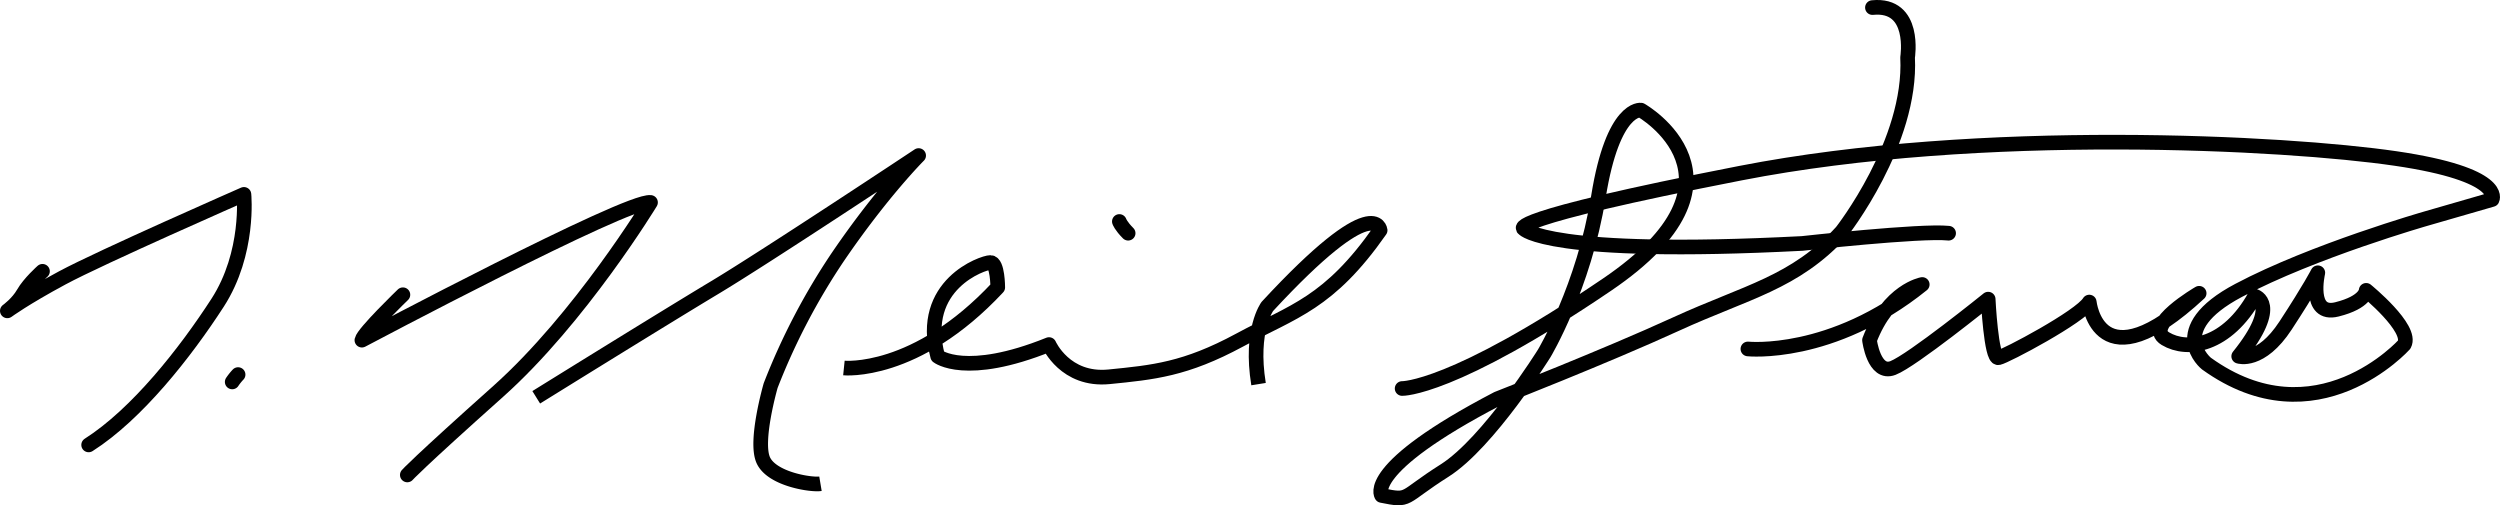 <svg id="Layer_1" data-name="Layer 1" xmlns="http://www.w3.org/2000/svg" viewBox="0 0 1706.34 344.88">
  <title>ceo-sign-uniform</title>
  <path id="path-one" d="M199,232s-9,8-13,15-11,12-11,12,11.5-8.5,37.5-22.5,124-57,124-57,4,40-18,74-55,76-88,97" transform="translate(-170 -46.83)" style="fill: none;stroke: #000;stroke-linecap: round;stroke-linejoin: round;stroke-width: 10px"/>
  <path id="path-two" d="M328.5,307.5a39.08,39.08,0,0,1,4-5" transform="translate(-170 -46.83)" style="fill: none;stroke: #000;stroke-linecap: round;stroke-linejoin: round;stroke-width: 10px"/>
  <path id="path-three" d="M445,248s-27,26-28,31c0,0,181-96,197-94,0,0-48,79-104,129s-62,57-62,57" transform="translate(-170 -46.83)" style="fill: none;stroke: #000;stroke-linecap: round;stroke-linejoin: round;stroke-width: 10px"/>
  <path id="path-four" d="M536,318s87-54,122-75,139-90,139-90-25,25-55,69a446.85,446.85,0,0,0-46,88s-11,38-5,51,33,17,39,16" transform="translate(-170 -46.83)" style="fill: none;stroke: #000;stroke-linejoin: round;stroke-width: 10px"/>
  <path id="path-five" d="M746,298s49,5,105-55c0,0,0-17-5-17s-49,15-36,64c0,0,19,15,76-8,0,0,11,25,41,22s52-5,89-25,61-25,96-75c0,0-3-28-77,52,0,0-12,16-6,53" transform="translate(-170 -46.83)" style="fill: none;stroke: #000;stroke-linejoin: round;stroke-width: 10px"/>
  <path id="path-six" d="M934,198s1,3,6,8" transform="translate(-170 -46.83)" style="fill: none;stroke: #000;stroke-linecap: round;stroke-linejoin: round;stroke-width: 10px"/>
  <path id="path-seven" d="M1127,312s34,1,140-71,23-119,23-119-19-3-29,59-37,107-37,107-38,61-68,80-23,21-43,17c0,0-13-18,79-66,0,0,74-29,122-51s81-28,113-63c0,0,48-61,45-119,0,0,6-37-24-34" transform="translate(-170 -46.83)" style="fill: none;stroke: #000;stroke-linecap: round;stroke-linejoin: round;stroke-width: 10px"/>
  <path id="path-eight" d="M1363,285s57,6,119-44c0,0-23,4-36,38,0,0,3,24,16,19s65-47,65-47,2,41,7,40,56-28,62-38c0,0,6,58,75-6,0,0-38,22-23,31s42,5,61-29c0,0,18,5-11,41,0,0,15,5,32-21s22-36,22-36-7,30,13,25,20-13,20-13,32,26,26,37c0,0-60,67-135,13,0,0-29-23,22-50s128-49,128-49l45-13s9-17-66-28-283-22-447,10-148,38-148,38,16,19,190,10c0,0,81-9,100-7" transform="translate(-170 -46.83)" style="fill: none;stroke: #000;stroke-linecap: round;stroke-linejoin: round;stroke-width: 10px"/>
</svg>
